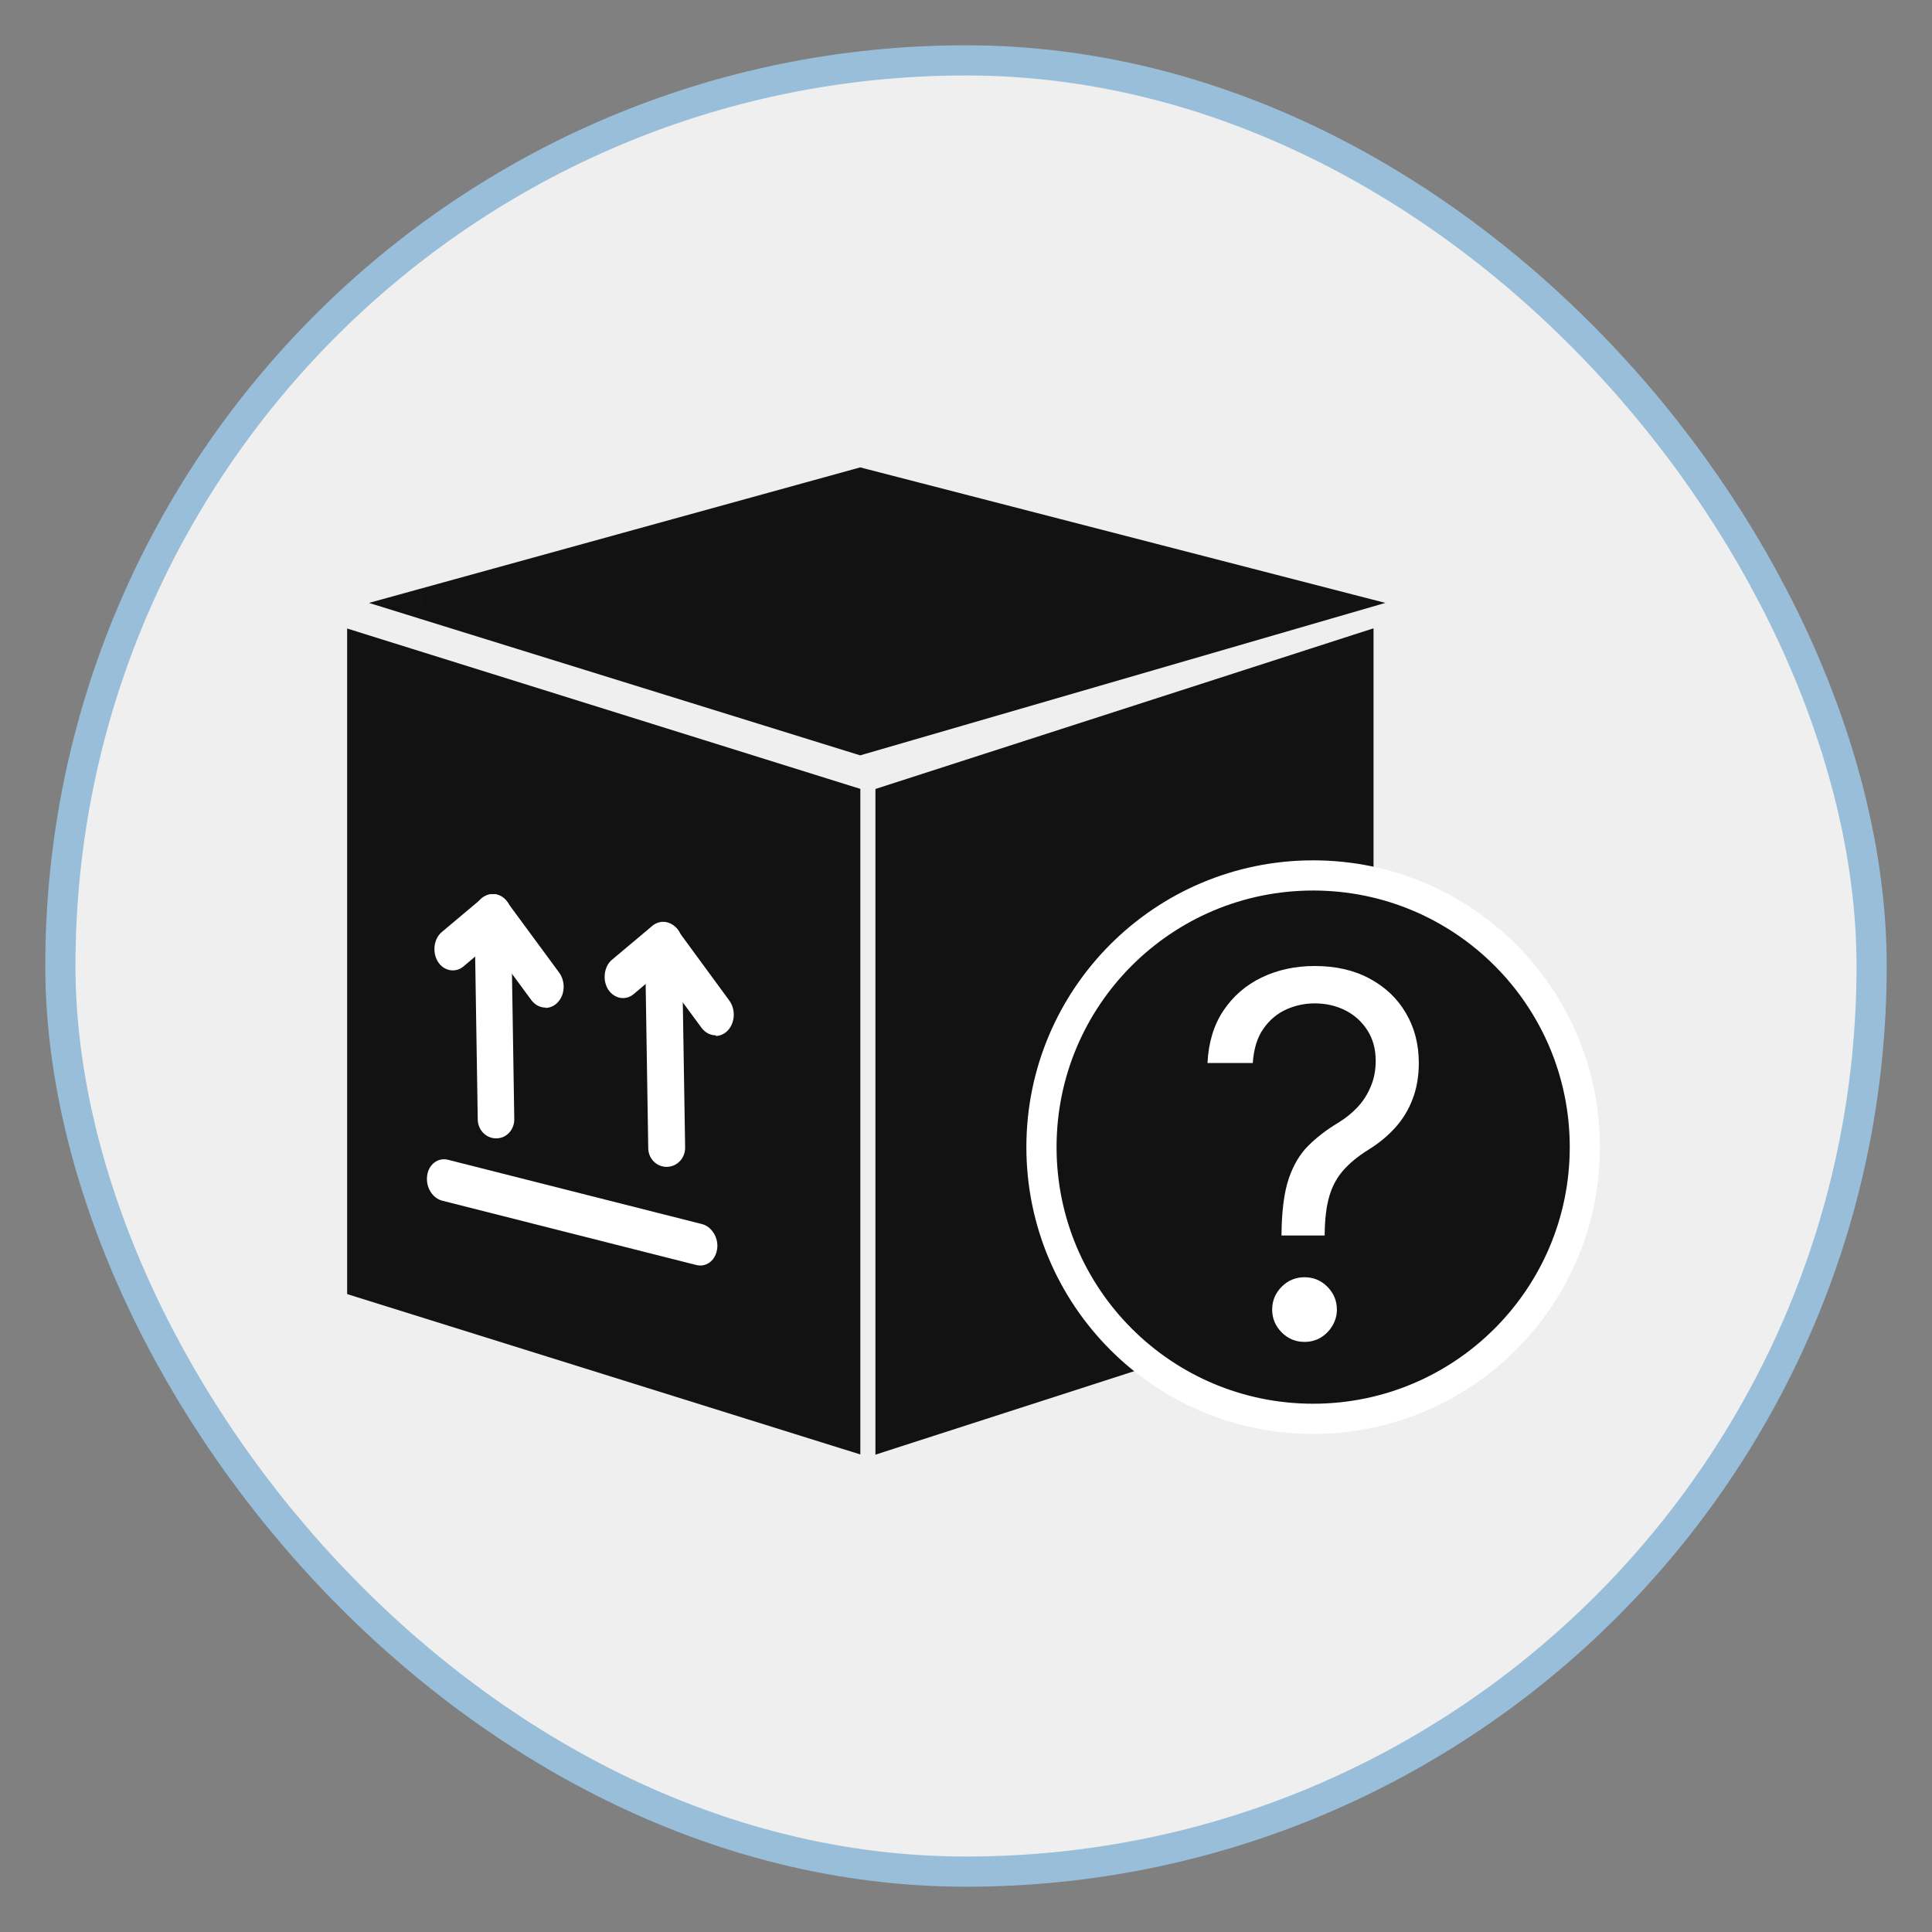 <svg width="32" height="32" viewBox="0 0 32 32" fill="none" xmlns="http://www.w3.org/2000/svg">
<rect x="0" y="0" width="32" height="32" fill="#808080" stroke="none"/>
<rect x="1" y="1" width="30" height="30" rx="15" fill="#EFEFEF"/>
<path fill-rule="evenodd" clip-rule="evenodd" d="M7 10L14.25 8L22 10L14.25 12.25L7 10ZM6 10.75L14 13.25V23.75L6 21.25V10.75ZM14.75 13.25L22.5 10.75V21.25L14.75 23.75V13.25Z" fill="#121212"/>
<path d="M14.25 8L14.312 7.758L14.248 7.741L14.184 7.759L14.25 8ZM7 10L6.934 9.759L6.111 9.986L6.926 10.239L7 10ZM22 10L22.07 10.24L22.946 9.986L22.062 9.758L22 10ZM14.25 12.25L14.176 12.489L14.248 12.511L14.32 12.49L14.25 12.25ZM14 13.25H14.25V13.066L14.075 13.012L14 13.25ZM6 10.75L6.075 10.512L5.75 10.41V10.75H6ZM14 23.75L13.925 23.989L14.25 24.09V23.75H14ZM6 21.25H5.75V21.434L5.925 21.489L6 21.25ZM22.5 10.75H22.75V10.407L22.423 10.512L22.5 10.75ZM14.75 13.25L14.673 13.012L14.5 13.068V13.25H14.75ZM22.5 21.25L22.577 21.488L22.75 21.432V21.25H22.5ZM14.75 23.75H14.5V24.094L14.827 23.988L14.75 23.75ZM14.184 7.759L6.934 9.759L7.067 10.241L14.316 8.241L14.184 7.759ZM22.062 9.758L14.312 7.758L14.188 8.242L21.938 10.242L22.062 9.758ZM14.32 12.49L22.07 10.24L21.93 9.76L14.18 12.01L14.32 12.49ZM6.926 10.239L14.176 12.489L14.324 12.011L7.074 9.761L6.926 10.239ZM14.075 13.012L6.075 10.512L5.925 10.989L13.925 13.489L14.075 13.012ZM14.25 23.75V13.25H13.75V23.75H14.25ZM5.925 21.489L13.925 23.989L14.075 23.512L6.075 21.012L5.925 21.489ZM5.75 10.75V21.25H6.25V10.75H5.75ZM22.423 10.512L14.673 13.012L14.827 13.488L22.577 10.988L22.423 10.512ZM22.75 21.25V10.75H22.25V21.25H22.75ZM14.827 23.988L22.577 21.488L22.423 21.012L14.673 23.512L14.827 23.988ZM14.5 13.25V23.75H15V13.25H14.5ZM15 13.25V13.168H14.5V13.25H15Z" fill="#121212"/>
<circle cx="21.75" cy="19" r="4.5" fill="#121212" stroke="white" stroke-width="0.5"/>
<path d="M11.229 20.479L7.358 18.53L11.229 20.479Z" fill="#27AAE1"/>
<path d="M11.656 20.955C11.771 20.928 11.858 20.828 11.878 20.689C11.906 20.503 11.788 20.313 11.624 20.274L7.422 19.21C7.253 19.167 7.098 19.288 7.075 19.473C7.048 19.664 7.165 19.849 7.328 19.888L11.53 20.952C11.576 20.963 11.62 20.964 11.661 20.954L11.656 20.955Z" fill="white"/>
<path d="M11.858 17.159C11.924 17.158 11.994 17.129 12.049 17.074C12.174 16.947 12.189 16.728 12.083 16.577L11.215 15.393C11.114 15.252 10.935 15.228 10.806 15.334L10.138 15.895C10.004 16.006 9.975 16.23 10.071 16.386C10.172 16.543 10.361 16.578 10.495 16.466L10.935 16.094L11.621 17.026C11.683 17.107 11.768 17.149 11.858 17.148L11.858 17.159Z" fill="white"/>
<path d="M11.047 19.327C11.216 19.324 11.35 19.18 11.348 19.009L11.293 15.586C11.29 15.41 11.152 15.276 10.983 15.278C10.814 15.281 10.68 15.425 10.683 15.596L10.737 19.019C10.74 19.195 10.879 19.33 11.047 19.327Z" fill="white"/>
<path d="M9.039 16.694C9.105 16.693 9.175 16.665 9.23 16.61C9.359 16.482 9.37 16.264 9.264 16.113L8.396 14.934C8.295 14.793 8.116 14.769 7.987 14.875L7.319 15.436C7.185 15.547 7.156 15.771 7.252 15.927C7.349 16.084 7.542 16.119 7.676 16.008L8.116 15.635L8.802 16.567C8.864 16.648 8.95 16.69 9.039 16.689L9.039 16.694Z" fill="white"/>
<path d="M8.223 18.855C8.392 18.853 8.521 18.709 8.518 18.534L8.464 15.121C8.461 14.946 8.323 14.807 8.159 14.809C7.994 14.812 7.856 14.956 7.859 15.131L7.913 18.544C7.916 18.719 8.054 18.858 8.223 18.855Z" fill="white"/>
<path d="M21.226 20.464V20.429C21.23 20.05 21.27 19.748 21.345 19.524C21.421 19.3 21.528 19.118 21.667 18.979C21.806 18.84 21.972 18.712 22.167 18.595C22.284 18.524 22.389 18.439 22.482 18.342C22.575 18.243 22.649 18.129 22.702 18C22.758 17.871 22.786 17.728 22.786 17.571C22.786 17.377 22.74 17.208 22.649 17.066C22.558 16.923 22.436 16.812 22.283 16.735C22.13 16.658 21.96 16.619 21.774 16.619C21.611 16.619 21.454 16.653 21.304 16.72C21.153 16.788 21.027 16.894 20.926 17.039C20.824 17.183 20.766 17.373 20.75 17.607H20C20.016 17.27 20.103 16.981 20.262 16.741C20.423 16.501 20.634 16.317 20.896 16.191C21.16 16.064 21.452 16 21.774 16C22.123 16 22.427 16.069 22.684 16.208C22.944 16.347 23.145 16.538 23.286 16.78C23.429 17.022 23.5 17.298 23.5 17.607C23.5 17.825 23.466 18.023 23.399 18.199C23.333 18.376 23.238 18.534 23.113 18.673C22.99 18.811 22.841 18.934 22.667 19.042C22.492 19.151 22.352 19.266 22.247 19.387C22.142 19.506 22.066 19.648 22.018 19.812C21.97 19.977 21.944 20.183 21.941 20.429V20.464H21.226ZM21.607 22.226C21.46 22.226 21.334 22.174 21.229 22.069C21.124 21.963 21.071 21.837 21.071 21.691C21.071 21.544 21.124 21.418 21.229 21.312C21.334 21.207 21.46 21.155 21.607 21.155C21.754 21.155 21.88 21.207 21.985 21.312C22.09 21.418 22.143 21.544 22.143 21.691C22.143 21.788 22.118 21.877 22.069 21.958C22.021 22.04 21.956 22.105 21.875 22.155C21.796 22.202 21.706 22.226 21.607 22.226Z" fill="white"/>
<rect x="1" y="1" width="30" height="30" rx="15" stroke="#99BED9" stroke-width="0.5"/>
</svg>
